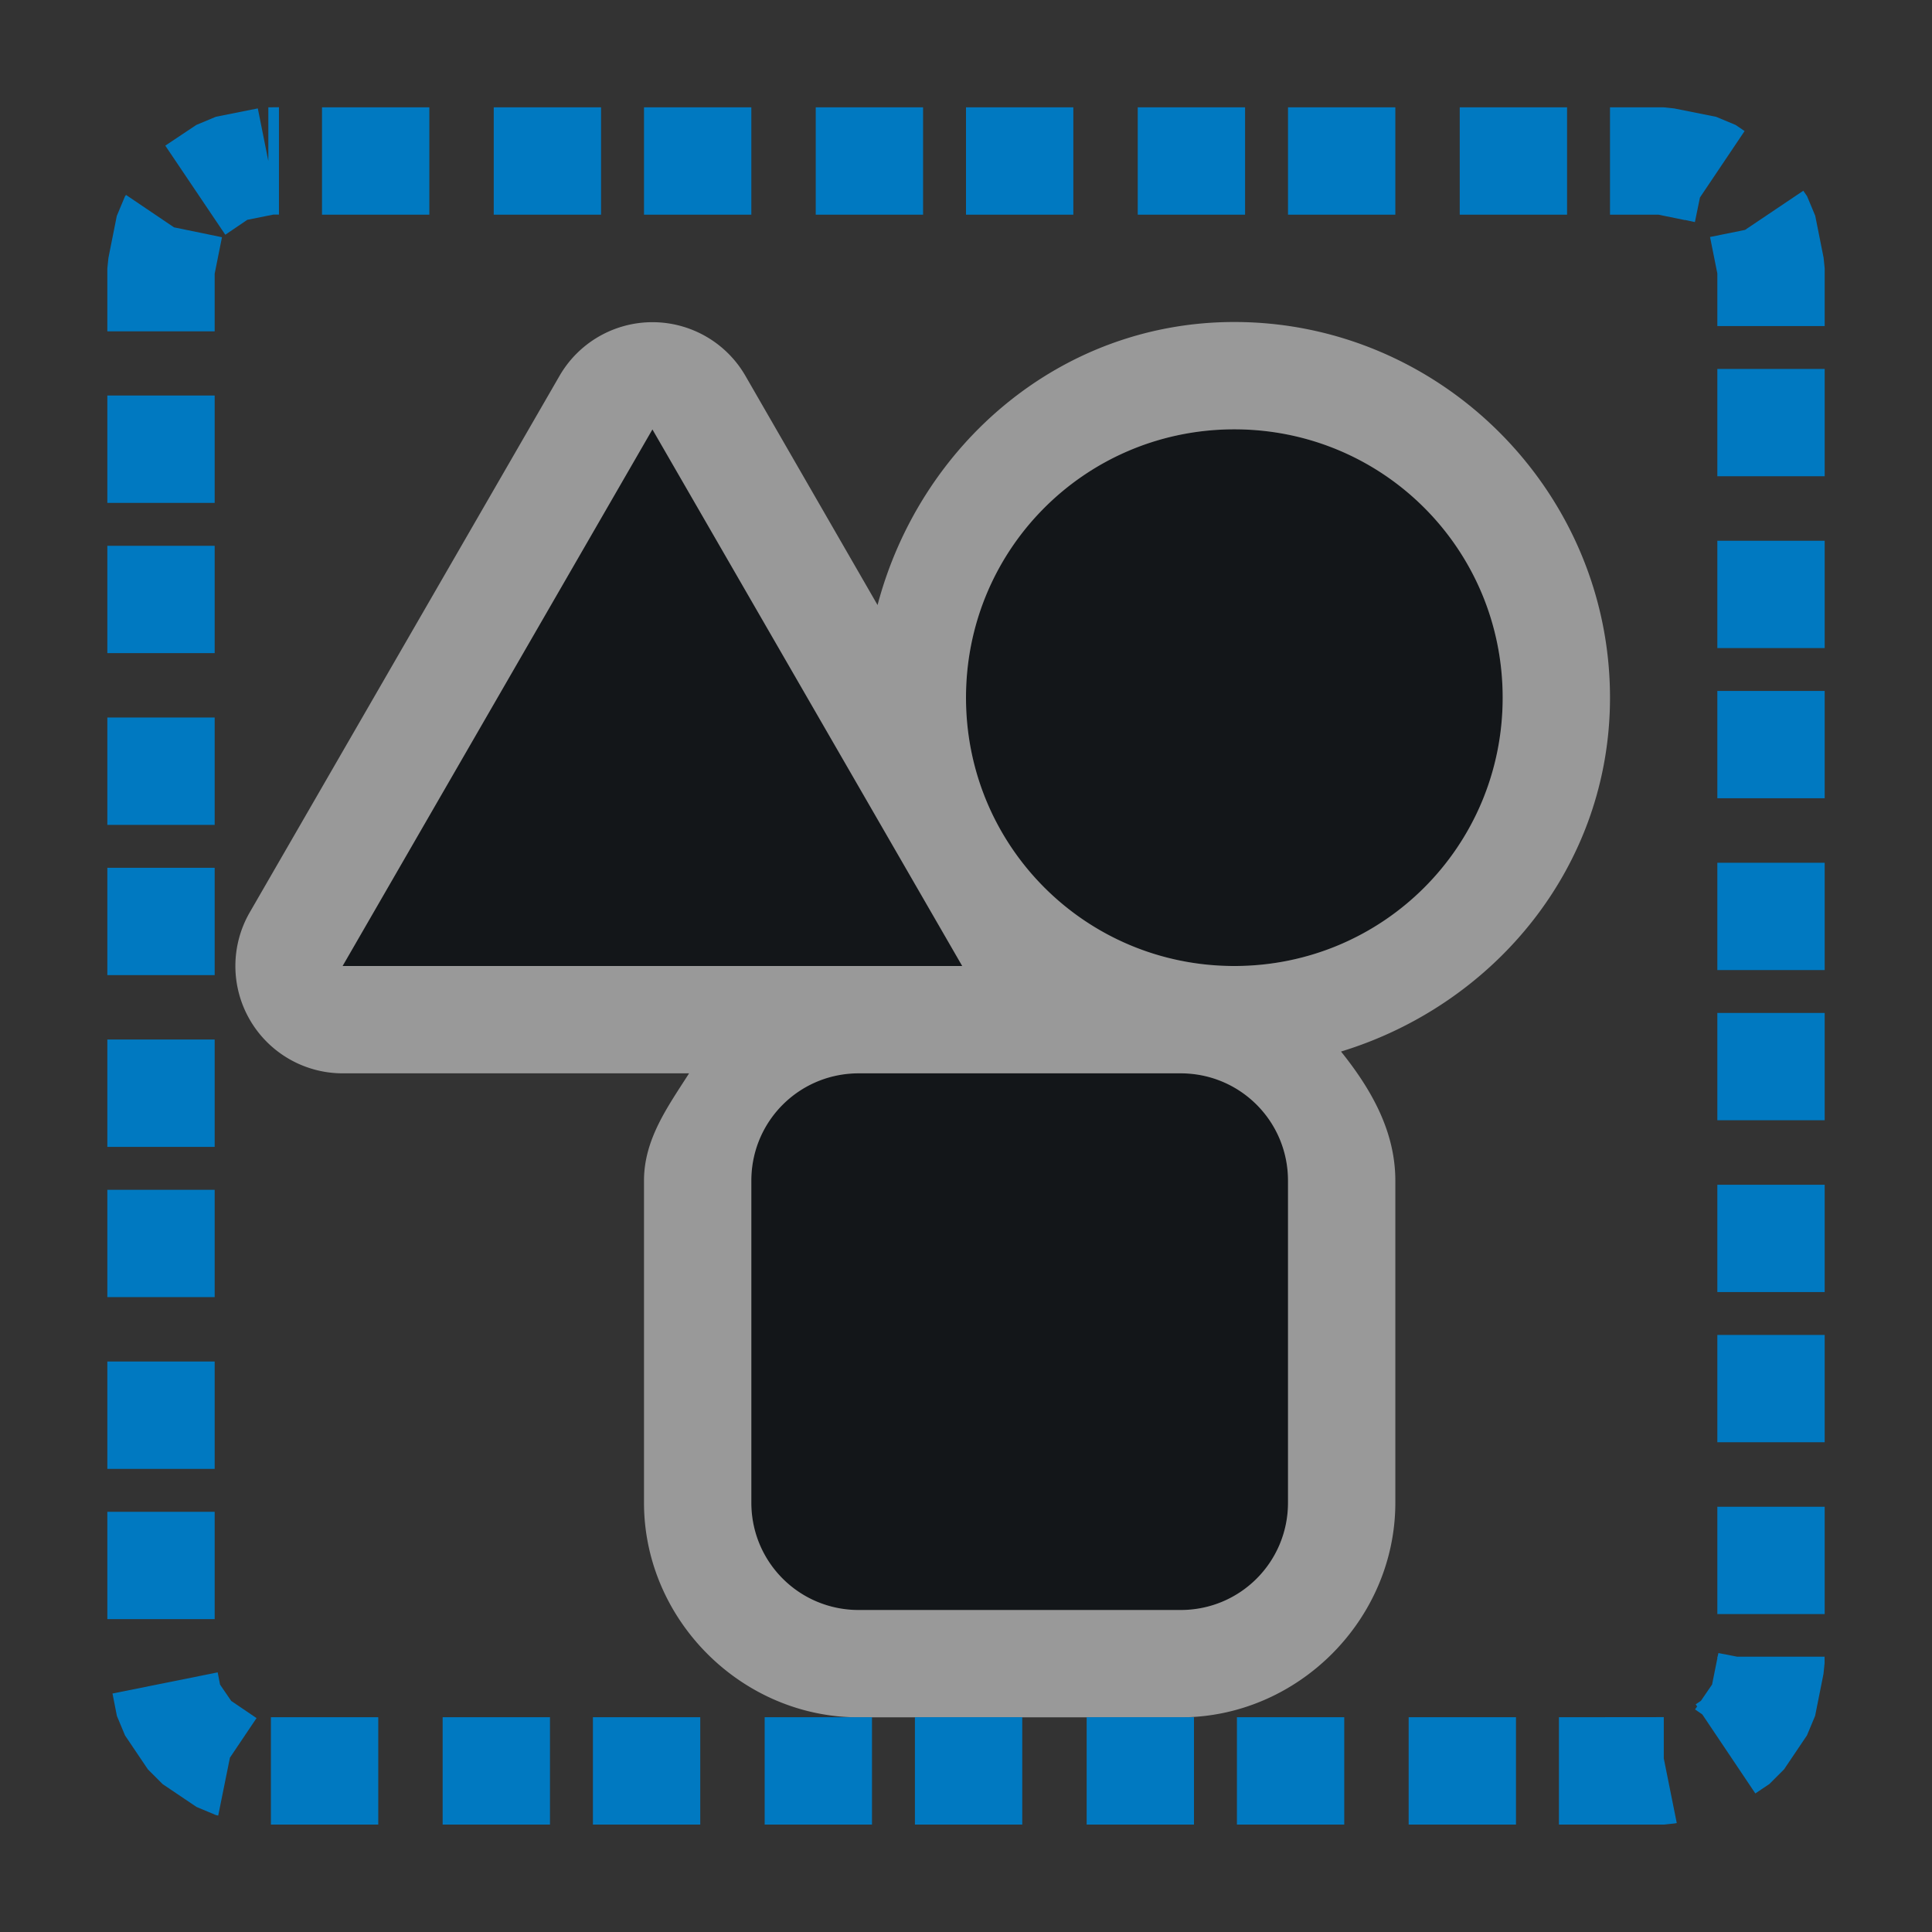 <?xml version="1.0" encoding="UTF-8"?>
<svg id="a" width="18" height="18" version="1.1" viewBox="0 0 18 18" xmlns="http://www.w3.org/2000/svg" xmlns:cc="http://creativecommons.org/ns#" xmlns:dc="http://purl.org/dc/elements/1.1/" xmlns:rdf="http://www.w3.org/1999/02/22-rdf-syntax-ns#">
	<rect x="0" y="0" width="18" height="18" fill="#333333" stroke="none"/>
	<defs id="d">
		<style id="current-color-scheme" type="text/css">.ColorScheme-Text{color:#090d11;}.ColorScheme-Highlight{color:#0079c1;}.ColorScheme-Background{color:#ffffff;}</style>
	</defs>
	<path id="b" class="ColorScheme-Text" d="m11.5 4c-1.385 0-2.5 1.115-2.5 2.5s1.115 2.5 2.5 2.5 2.5-1.115 2.5-2.5-1.115-2.5-2.5-2.5zm-5.422 0-2.887 5h5.773l-1.443-2.5zm1.922 6c-0.554 0-1 0.446-1 1v3c0 0.554 0.446 1 1 1h3c0.554 0 1-0.446 1-1v-3c0-0.554-0.446-1-1-1z" style="fill-opacity:.75;fill:currentColor"/>
	<path id="f" class="ColorScheme-Background" d="m11.5 3c-1.616 0-2.928 1.139-3.324 2.637l-1.232-2.137a1 1 0 0 0-1.73 0l-2.887 5a1 1 0 0 0 0.865 1.5h3.228c-0.197 0.309-0.42 0.613-0.42 1v3c0 1.091 0.909 2 2 2h3c1.091 0 2-0.909 2-2v-3c0-0.466-0.231-0.86-0.506-1.203 1.433-0.438 2.506-1.727 2.506-3.297 0-1.922-1.578-3.5-3.5-3.5zm-5.422 1 2.887 5h-5.773l2.887-5zm5.422 0c1.385 0 2.5 1.115 2.5 2.5s-1.115 2.5-2.5 2.5-2.5-1.115-2.5-2.5 1.115-2.5 2.5-2.5zm-3.5 6h3c0.554 0 1 0.446 1 1v3c0 0.554-0.446 1-1 1h-3c-0.554 0-1-0.446-1-1v-3c0-0.554 0.446-1 1-1z" style="fill-opacity:.5;fill:currentColor"/>
	<path id="c" class="ColorScheme-Highlight" d="m2.5 1v0.5l-0.098-0.49-0.391 0.078-0.182 0.076-0.289 0.193 0.559 0.83 0.205-0.139 0.244-0.049h0.051v-1zm0.5 0v1h1v-1zm1.6 0v1h1v-1zm1.4 0v1h1v-1zm1.6 0v1h1v-1zm1.4 0v1h1v-1zm1.6 0v1h1v-1zm1.4 0v1h1v-1zm1.6 0v1h1v-1zm1.4 0v1h0.451l0.24 0.049 0.004 0.002 2e-3 -0.002 0.094 0.02 0.047-0.229 0.416-0.619-0.084-0.057-0.182-0.076-0.391-0.078-0.098-0.01zm1.801 0.777-0.543 0.365-0.326 0.066 0.068 0.34v0.49h1v-0.539l-0.01-0.098-0.078-0.391-0.076-0.182zm-15.627 0.039-0.01 0.014-0.076 0.182-0.078 0.391-0.01 0.098v0.586h1v-0.537l0.068-0.34-0.447-0.092zm14.826 1.621v1h1v-1zm-15 0.248v1h1v-1zm15 1.353v1h1v-1zm-15 0.047v1h1v-1zm15 1.352v1h1v-1zm-15 0.248v1h1v-1zm15 1.353v1h1v-1zm-15 0.047v1h1v-1zm15 1.352v1h1v-1zm-15 0.248v1h1v-1zm15 1.353v1h1v-1zm-15 0.047v1h1v-1zm15 1.352v1h1v-1zm-15 0.248v1h1v-1zm15 1.353v1h1v-1zm-15 0.047v1h1v-1zm15.01 1.316-0.008 0.035h-2e-3v0.014l-0.049 0.244-0.104 0.152-0.049 0.033 0.014 0.02-0.02 0.027 0.068 0.047 0.494 0.736 0.131-0.088 0.137-0.137 0.213-0.316 0.076-0.182 0.078-0.391 0.01-0.098v-0.062h-0.814zm-13.982 0.18-0.98 0.197 0.041 0.209 0.076 0.182 0.213 0.316 0.137 0.137 0.316 0.213 0.182 0.076 0.02 0.004 0.109-0.539 0.248-0.369-0.236-0.16-0.104-0.152zm0.496 0.418v1h1v-1zm1.6 0v1h1v-1zm1.4 0v1h1v-1zm1.6 0v1h1v-1zm1.4 0v1h1v-1zm1.6 0v1h1v-1zm1.4 0v1h1v-1zm1.6 0v1h1v-1zm1.4 0v1h0.977l0.098-0.01 0.023-0.004-0.121-0.602v-0.385z" style="fill:currentColor"/>
</svg>
